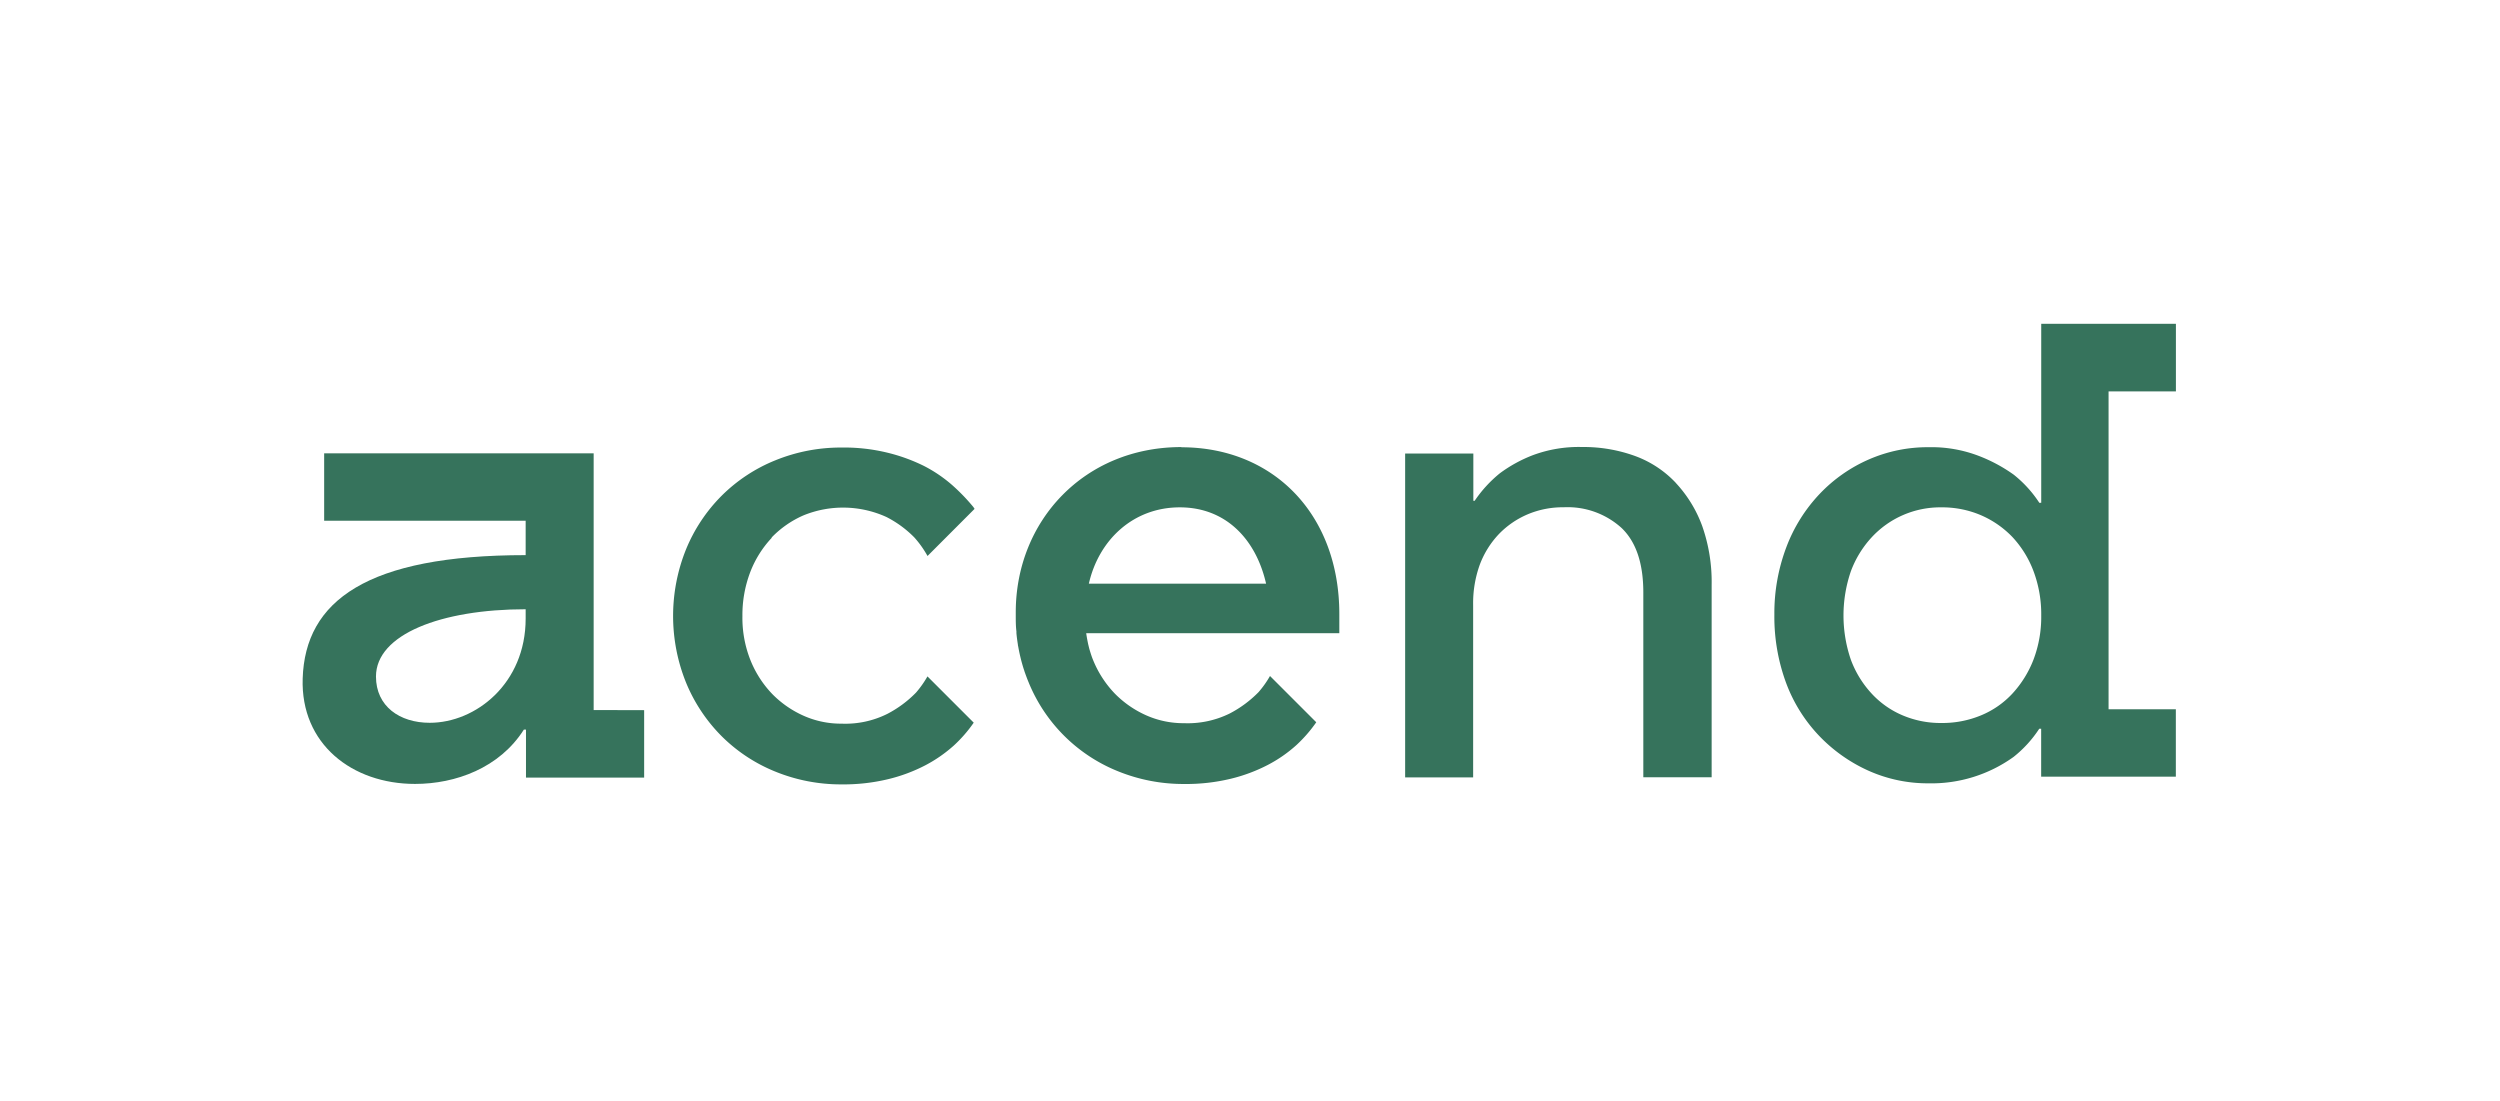 <svg id="Logo" xmlns="http://www.w3.org/2000/svg" viewBox="0 0 378.29 166.67"><defs><style>.cls-1{fill:#36735c;}</style></defs><path class="cls-1" d="M253.59,73.08A16,16,0,0,0,247.41,69a22.81,22.81,0,0,0-8-1.36,19.92,19.92,0,0,0-7.45,1.23,21.13,21.13,0,0,0-5,2.74,19.12,19.12,0,0,0-3.82,4.17h-.2V68.63H212.62v49h10.29V91.55a17.17,17.17,0,0,1,1-6.09,13.75,13.75,0,0,1,2.89-4.64,13.24,13.24,0,0,1,4.37-3,13.66,13.66,0,0,1,5.43-1.06,12.15,12.15,0,0,1,8.78,3.14q3.27,3.14,3.28,9.71v28H259V88.48a25.53,25.53,0,0,0-1.42-8.86,19.21,19.21,0,0,0-4-6.54"/><path class="cls-1" d="M307.69,99.84a16.19,16.19,0,0,1-3.18,5.11,13.5,13.5,0,0,1-4.76,3.3,15.23,15.23,0,0,1-6,1.15,14.67,14.67,0,0,1-5.84-1.15,13.55,13.55,0,0,1-4.7-3.3,15.41,15.41,0,0,1-3.14-5.11,20.63,20.63,0,0,1,0-13.41,15.56,15.56,0,0,1,3.14-5.12,14.13,14.13,0,0,1,10.54-4.54,14.9,14.9,0,0,1,6,1.19,14.62,14.62,0,0,1,4.76,3.3,15.63,15.63,0,0,1,3.18,5.13,18.51,18.51,0,0,1,1.18,6.74,18.2,18.2,0,0,1-1.18,6.71m21.56-40.62V49H308.87V76.08h-.29a17.92,17.92,0,0,0-3.88-4.26A23.61,23.61,0,0,0,299.46,69a20,20,0,0,0-7.65-1.33,22.21,22.21,0,0,0-9,1.84,22.87,22.87,0,0,0-7.45,5.21,24,24,0,0,0-5.05,8.06A28.21,28.21,0,0,0,268.49,93a28.92,28.92,0,0,0,1.81,10.43,23.41,23.41,0,0,0,5.05,8,23.85,23.85,0,0,0,7.45,5.22,21.91,21.91,0,0,0,9,1.88,21.29,21.29,0,0,0,12.89-4,17.92,17.92,0,0,0,3.88-4.26h.29v7.25h20.38v-10.2H319.06V59.22Z"/><path class="cls-1" d="M116.78,81.31A15.06,15.06,0,0,1,121.54,78a15.85,15.85,0,0,1,12.59.23,16.24,16.24,0,0,1,4.22,3.09,15.4,15.4,0,0,1,2,2.81L147.47,77c-.07-.1-.13-.21-.21-.31a29.52,29.52,0,0,0-3.18-3.29,21.2,21.2,0,0,0-4.26-2.89,26.51,26.51,0,0,0-5.49-2,27.65,27.65,0,0,0-7-.79,26.23,26.23,0,0,0-10,1.93,24.5,24.5,0,0,0-8.13,5.36,24.75,24.75,0,0,0-5.39,8.11,26.93,26.93,0,0,0,0,20.17,24.86,24.86,0,0,0,5.39,8.11,24.5,24.5,0,0,0,8.13,5.36,26.23,26.23,0,0,0,10,1.93,28.82,28.82,0,0,0,7.06-.79,24.75,24.75,0,0,0,5.63-2.1,21.11,21.11,0,0,0,4.32-3,20.52,20.52,0,0,0,3-3.45l-7-7a15.29,15.29,0,0,1-1.73,2.45,17,17,0,0,1-4.36,3.23,14.24,14.24,0,0,1-6.91,1.47,13.87,13.87,0,0,1-5.73-1.19,15.41,15.41,0,0,1-4.76-3.3,15.94,15.94,0,0,1-3.28-5.08,17.32,17.32,0,0,1-1.23-6.7,18.25,18.25,0,0,1,1.18-6.65,15.85,15.85,0,0,1,3.23-5.17"/><path class="cls-1" d="M164.76,88.32c1.5-6.61,6.7-11.55,13.76-11.55s11.56,4.94,13.06,11.55Zm14-20.67c-14.69,0-25.06,11.15-25.06,25,0,.17,0,.33,0,.49,0,.81,0,1.6.1,2.39,0,.08,0,.17,0,.26.05.58.13,1.16.22,1.73,0,.14.05.28.07.41a26.38,26.38,0,0,0,.82,3.32c.05.13.09.26.13.4.19.53.38,1.06.6,1.58a24.43,24.43,0,0,0,13.52,13.47,26.23,26.23,0,0,0,10,1.93,28.82,28.82,0,0,0,7.06-.79,24.75,24.75,0,0,0,5.63-2.1,20.73,20.73,0,0,0,4.32-3,21.05,21.05,0,0,0,3-3.45l-7-7a15,15,0,0,1-1.73,2.44,17.22,17.22,0,0,1-4.36,3.23,14.36,14.36,0,0,1-6.91,1.47,13.87,13.87,0,0,1-5.73-1.19,15.41,15.41,0,0,1-4.76-3.3,16,16,0,0,1-3.28-5.07c-.17-.41-.31-.83-.44-1.26-.06-.19-.12-.39-.17-.59l-.12-.49c-.12-.56-.23-1.13-.31-1.72h38.3v-2.9c0-15.11-10-25.23-23.9-25.23"/><path class="cls-1" d="M79.54,93.6c0,9.85-7.58,15.77-14.51,15.77-4.55,0-8.14-2.49-8.14-7,0-6.38,9.84-10.18,22.65-10.18Zm10.29,13.84V68.6H49.05V78.8H79.54V84c-24,0-33.37,6.91-33.74,18.67-.32,9.9,7.47,15.95,17,15.95,6.14,0,12.79-2.42,16.47-8.22h.32v7.26H97.47v-10.2Z"/></svg>